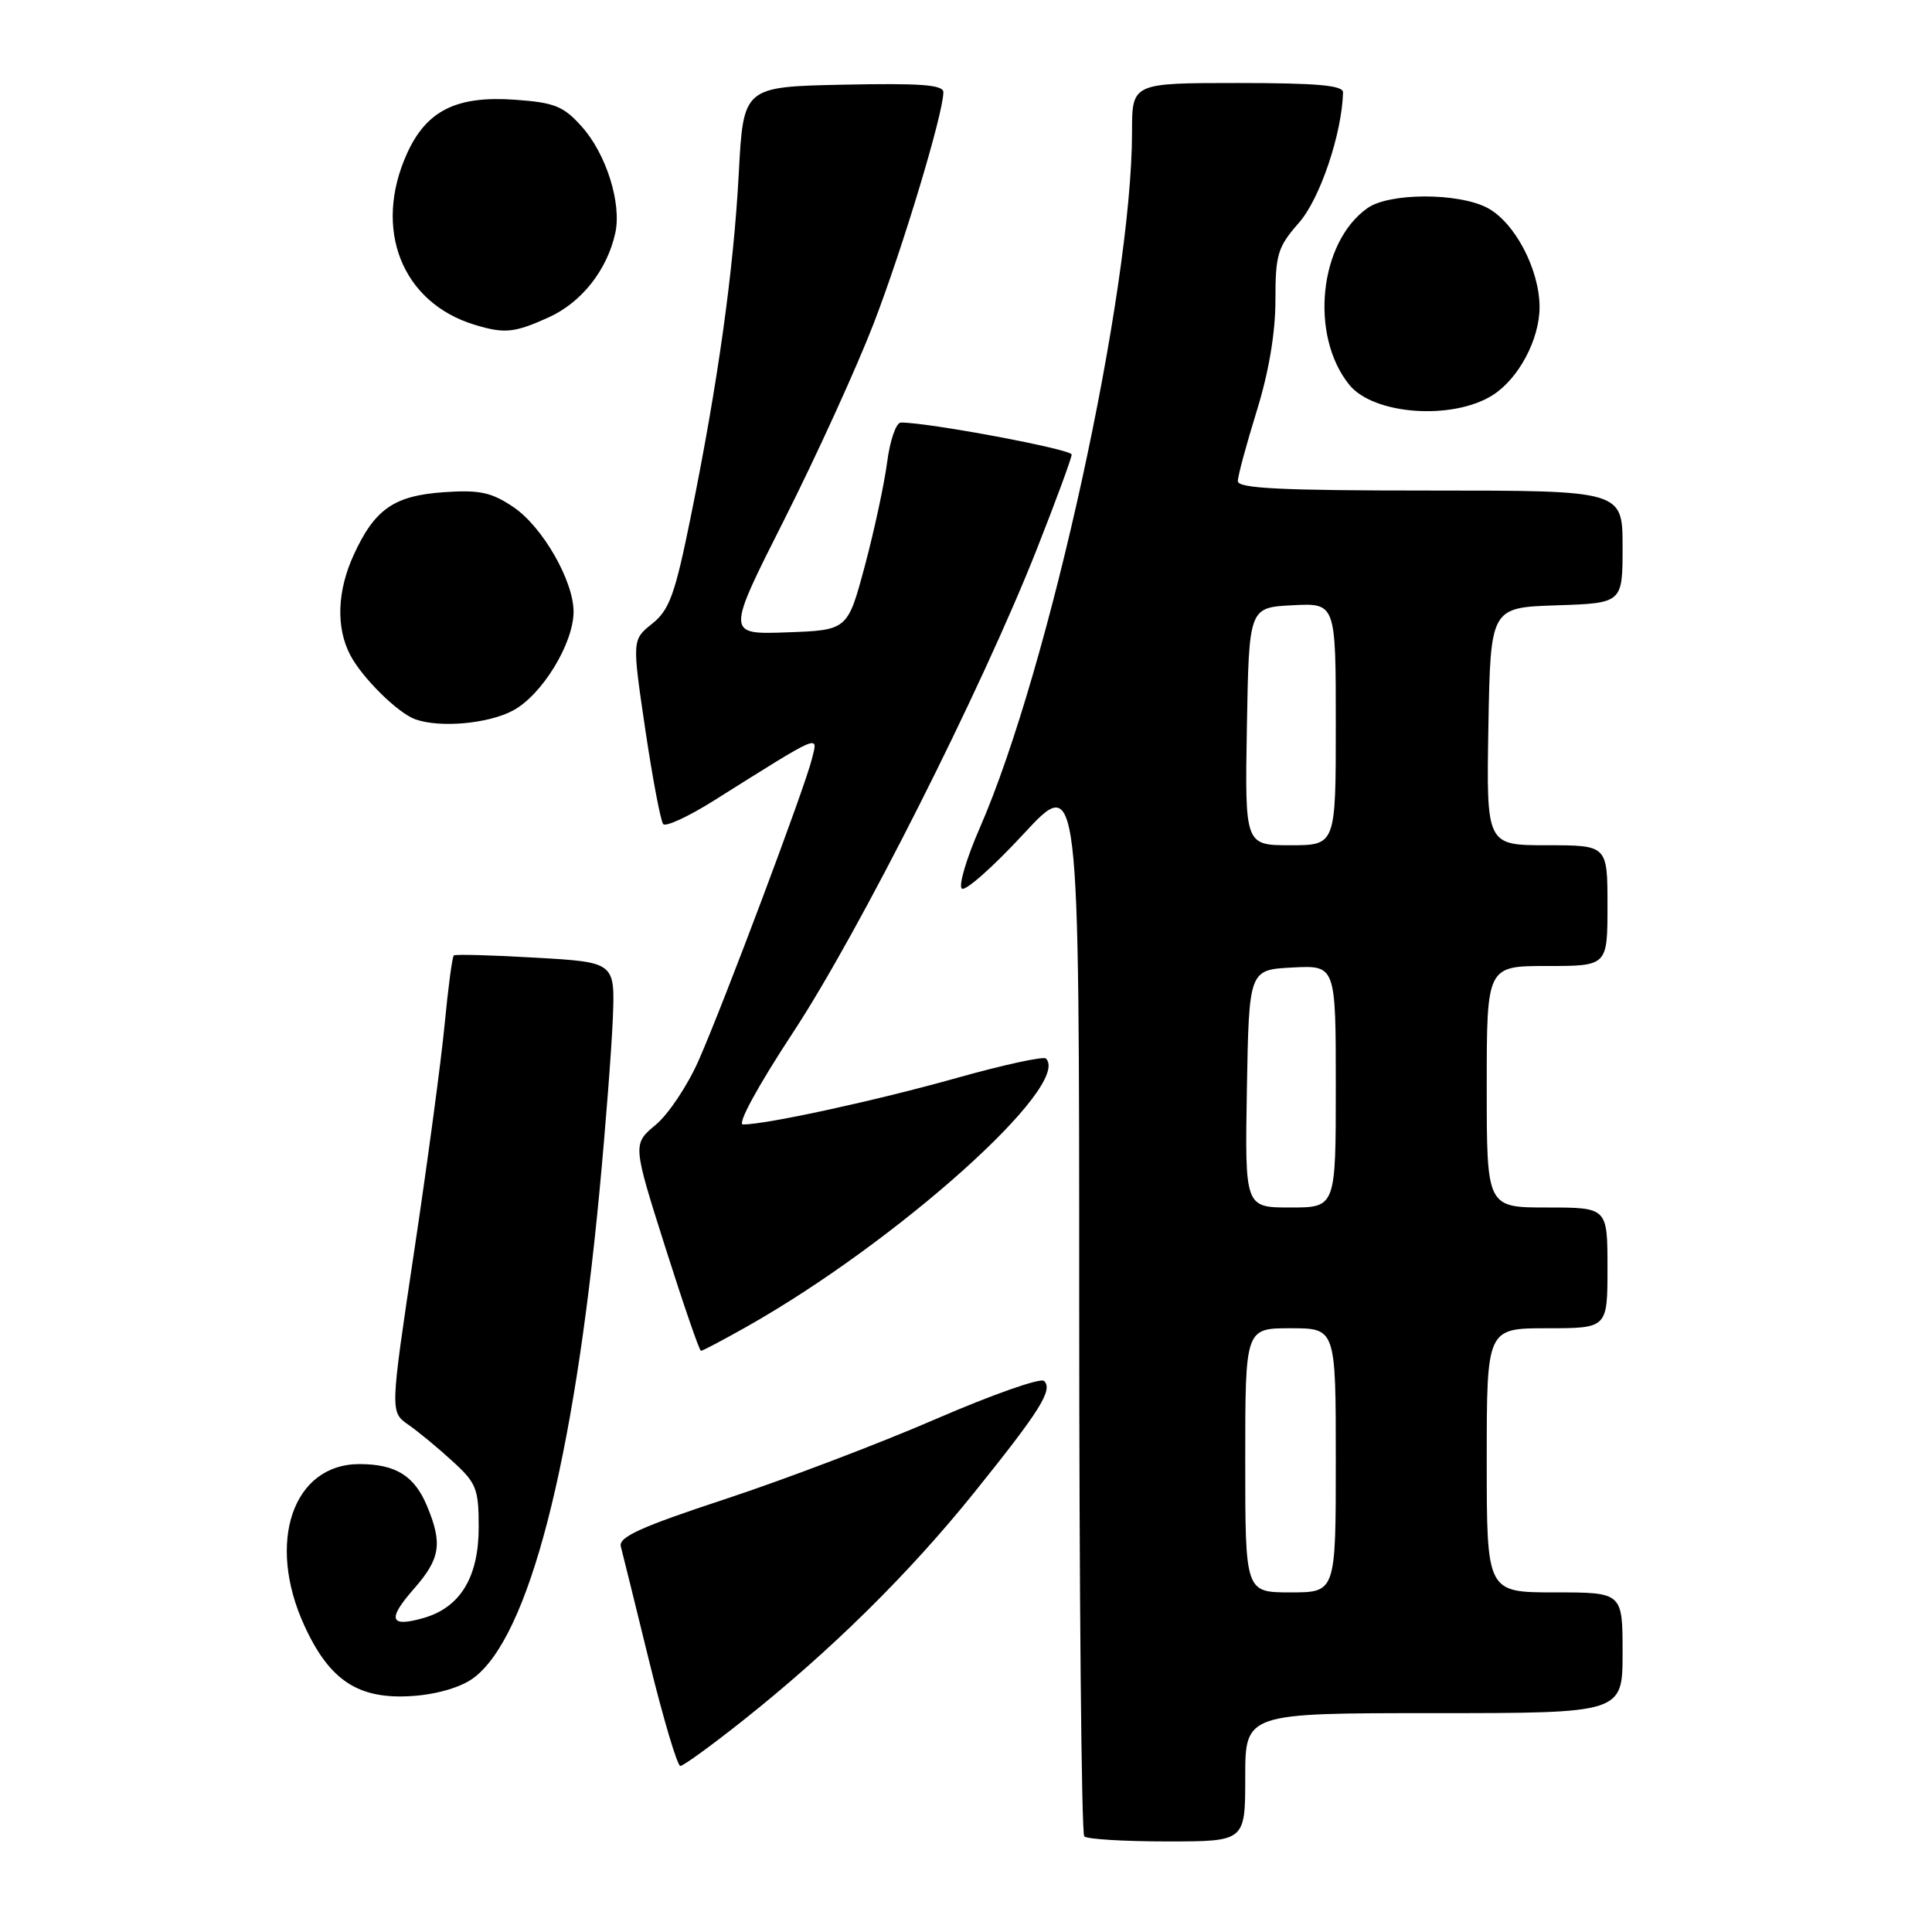 <?xml version="1.0" encoding="UTF-8" standalone="no"?>
<!DOCTYPE svg PUBLIC "-//W3C//DTD SVG 1.1//EN" "http://www.w3.org/Graphics/SVG/1.1/DTD/svg11.dtd" >
<svg xmlns="http://www.w3.org/2000/svg" xmlns:xlink="http://www.w3.org/1999/xlink" version="1.1" viewBox="0 0 256 256">
 <g >
 <path fill="currentColor"
d=" M 165.00 235.50 C 165.00 227.00 165.00 227.00 190.00 227.00 C 215.00 227.00 215.00 227.00 215.00 219.00 C 215.00 211.00 215.00 211.00 206.00 211.00 C 197.00 211.00 197.00 211.00 197.00 193.50 C 197.00 176.00 197.00 176.00 205.00 176.00 C 213.00 176.00 213.00 176.00 213.00 168.00 C 213.00 160.00 213.00 160.00 205.00 160.00 C 197.00 160.00 197.00 160.00 197.00 144.00 C 197.00 128.00 197.00 128.00 205.00 128.00 C 213.00 128.00 213.00 128.00 213.00 120.00 C 213.00 112.00 213.00 112.00 204.97 112.00 C 196.95 112.00 196.95 112.00 197.22 96.25 C 197.50 80.50 197.50 80.50 206.25 80.21 C 215.00 79.92 215.00 79.92 215.00 72.46 C 215.00 65.00 215.00 65.00 189.50 65.00 C 169.76 65.00 164.00 64.72 164.02 63.75 C 164.02 63.06 165.15 58.90 166.51 54.50 C 168.12 49.33 169.00 44.12 169.00 39.78 C 169.00 33.69 169.29 32.74 172.13 29.50 C 174.90 26.35 177.81 17.74 177.96 12.25 C 177.99 11.31 174.55 11.00 164.00 11.00 C 150.00 11.00 150.00 11.00 150.00 17.47 C 150.00 38.53 139.03 88.67 129.81 109.74 C 128.07 113.72 127.00 117.32 127.44 117.74 C 127.87 118.16 131.55 114.91 135.61 110.52 C 143.00 102.54 143.00 102.54 143.00 172.60 C 143.00 211.14 143.30 242.97 143.67 243.33 C 144.03 243.70 148.98 244.00 154.67 244.00 C 165.00 244.00 165.00 244.00 165.00 235.50 Z  M 98.49 227.94 C 110.10 218.72 120.44 208.52 129.08 197.78 C 137.86 186.87 139.56 184.14 138.34 182.98 C 137.88 182.54 131.43 184.81 124.00 188.03 C 116.58 191.25 104.05 196.01 96.18 198.61 C 84.91 202.32 81.94 203.67 82.26 204.91 C 82.49 205.79 84.20 212.69 86.05 220.25 C 87.91 227.81 89.75 234.00 90.15 234.00 C 90.54 234.00 94.30 231.27 98.49 227.94 Z  M 62.76 222.33 C 70.06 216.88 76.00 193.93 79.42 158.00 C 80.23 149.47 81.03 139.12 81.20 135.00 C 81.50 127.50 81.50 127.50 71.00 126.90 C 65.22 126.56 60.33 126.43 60.13 126.60 C 59.93 126.77 59.38 130.86 58.92 135.70 C 58.46 140.54 56.64 154.08 54.88 165.80 C 51.69 187.09 51.69 187.09 54.09 188.77 C 55.42 189.69 58.06 191.87 59.96 193.62 C 63.13 196.50 63.43 197.27 63.43 202.36 C 63.43 208.98 60.99 213.00 56.13 214.39 C 51.63 215.68 51.27 214.59 54.87 210.50 C 58.35 206.53 58.66 204.53 56.58 199.55 C 54.91 195.54 52.42 194.00 47.62 194.00 C 38.81 194.00 35.27 204.36 40.32 215.38 C 43.69 222.76 47.56 225.25 54.79 224.72 C 58.01 224.48 61.13 223.55 62.76 222.33 Z  M 98.88 175.83 C 118.86 164.57 142.09 143.76 138.59 140.26 C 138.27 139.94 132.94 141.10 126.75 142.84 C 116.20 145.81 101.54 149.00 98.45 149.00 C 97.64 149.00 100.41 143.92 105.12 136.75 C 113.90 123.38 130.06 91.32 137.38 72.78 C 139.92 66.34 142.00 60.69 142.00 60.23 C 142.00 59.53 122.95 55.96 119.37 55.99 C 118.74 56.00 117.92 58.36 117.55 61.25 C 117.17 64.14 115.84 70.33 114.59 75.00 C 112.31 83.50 112.31 83.50 104.27 83.79 C 96.23 84.08 96.23 84.08 103.95 68.79 C 108.19 60.38 113.50 48.73 115.75 42.91 C 119.60 32.93 125.00 15.03 125.00 12.22 C 125.00 11.23 121.99 11.01 111.75 11.22 C 98.50 11.50 98.50 11.50 97.89 23.00 C 97.20 35.91 95.12 50.78 91.52 68.52 C 89.44 78.77 88.71 80.81 86.42 82.64 C 83.75 84.78 83.75 84.78 85.50 96.64 C 86.47 103.16 87.54 108.81 87.88 109.20 C 88.22 109.58 91.20 108.21 94.50 106.14 C 109.07 96.99 108.40 97.28 107.58 100.57 C 106.63 104.42 95.95 132.84 92.58 140.50 C 91.13 143.80 88.57 147.65 86.88 149.05 C 83.82 151.60 83.82 151.60 88.16 165.29 C 90.55 172.82 92.67 178.99 92.88 178.99 C 93.09 179.00 95.79 177.57 98.88 175.83 Z  M 67.99 94.14 C 71.82 92.09 76.00 85.26 76.00 81.05 C 76.00 76.95 71.86 69.75 68.00 67.17 C 65.09 65.22 63.53 64.89 58.79 65.22 C 52.21 65.68 49.65 67.46 46.88 73.50 C 44.67 78.31 44.50 83.14 46.41 86.80 C 47.98 89.80 52.68 94.45 55.00 95.30 C 58.25 96.48 64.71 95.91 67.99 94.14 Z  M 197.80 52.35 C 201.23 50.17 203.99 44.98 204.00 40.71 C 204.00 35.69 200.69 29.41 197.04 27.52 C 193.17 25.52 184.10 25.54 181.22 27.56 C 174.78 32.07 173.50 44.45 178.79 50.99 C 182.01 54.97 192.49 55.72 197.80 52.35 Z  M 72.73 42.04 C 77.07 40.06 80.45 35.78 81.53 30.87 C 82.39 26.95 80.33 20.40 77.10 16.79 C 74.68 14.07 73.48 13.59 68.31 13.22 C 60.52 12.65 56.53 14.62 53.94 20.32 C 49.39 30.35 53.24 40.11 62.91 43.04 C 66.87 44.24 68.16 44.11 72.73 42.04 Z  M 165.00 193.50 C 165.00 176.00 165.00 176.00 171.00 176.00 C 177.00 176.00 177.00 176.00 177.00 193.50 C 177.00 211.00 177.00 211.00 171.00 211.00 C 165.00 211.00 165.00 211.00 165.00 193.50 Z  M 165.22 144.25 C 165.50 128.50 165.50 128.50 171.25 128.20 C 177.00 127.90 177.00 127.90 177.00 143.95 C 177.00 160.00 177.00 160.00 170.97 160.00 C 164.95 160.00 164.95 160.00 165.22 144.25 Z  M 165.22 96.25 C 165.50 80.50 165.50 80.50 171.25 80.20 C 177.00 79.90 177.00 79.90 177.00 95.95 C 177.00 112.00 177.00 112.00 170.97 112.00 C 164.95 112.00 164.95 112.00 165.22 96.25 Z "/>
</g>
</svg>